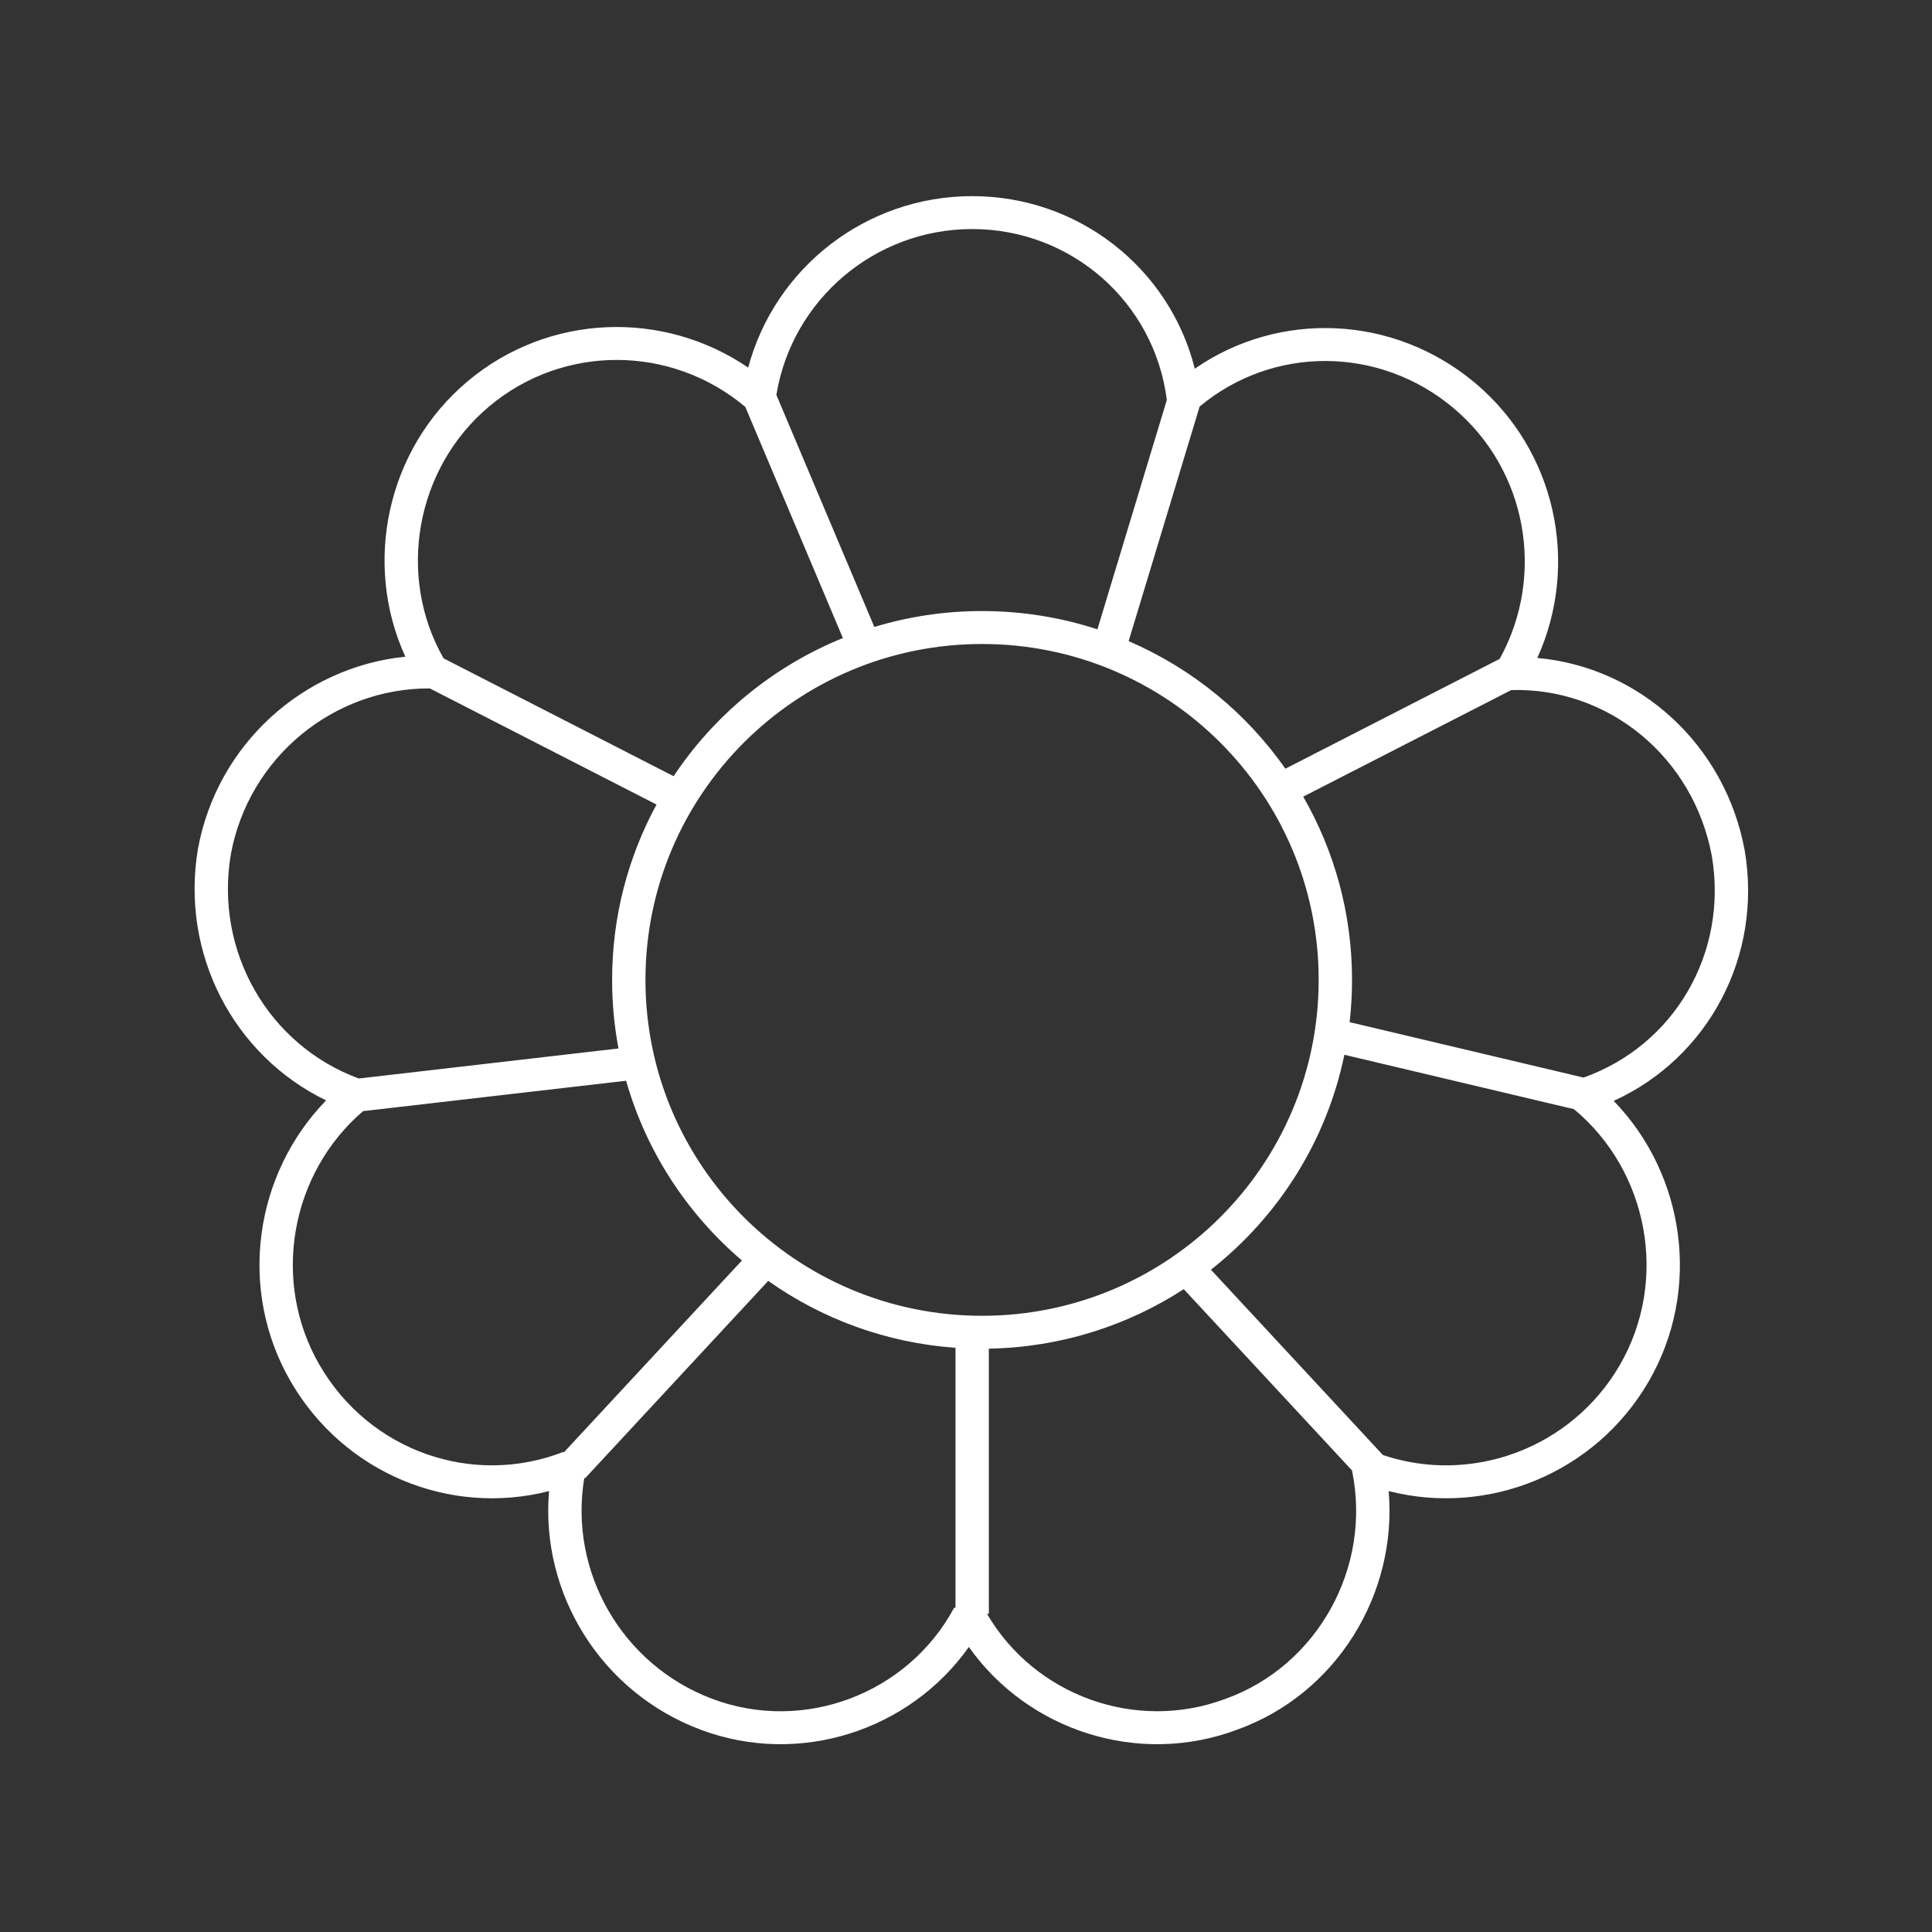 <svg width="79" height="79" viewBox="0 0 79 79" fill="none" xmlns="http://www.w3.org/2000/svg">
<rect x="0" y="0" width="79" height="79" fill="#333333" stroke="none"/>
<path fill-rule="evenodd" clip-rule="evenodd" d="M71.339 34.763L71.341 34.772C72.076 39.102 69.854 43.251 65.985 45.016C68.914 48.038 69.584 52.754 67.412 56.494C65.236 60.245 60.848 62.012 56.783 60.97C57.145 65.191 54.64 69.27 50.593 70.725C46.556 72.243 42.039 70.77 39.617 67.345C37.194 70.77 32.677 72.243 28.641 70.725C24.58 69.198 22.091 65.167 22.451 60.971C18.4 62.011 14.068 60.249 11.889 56.494C9.713 52.745 10.39 48.018 13.335 44.996C9.554 43.166 7.366 39.001 8.097 34.695C8.887 30.428 12.404 27.276 16.575 26.852C14.828 23.044 15.815 18.361 19.127 15.586C22.434 12.815 27.121 12.66 30.594 15.032C31.68 10.952 35.413 8.02 39.752 8.02C44.106 8.02 47.822 10.964 48.856 15.076C52.307 12.687 56.985 12.868 60.309 15.653C63.626 18.432 64.606 23.058 62.861 26.904C67.045 27.279 70.541 30.451 71.339 34.763ZM53.289 32.575L61.795 28.217C65.772 28.101 69.247 30.962 69.997 35C70.668 38.97 68.466 42.743 64.751 44.062L55.186 41.796C55.251 41.229 55.285 40.652 55.285 40.068C55.285 37.341 54.559 34.783 53.289 32.575ZM52.56 31.432L61.321 26.943C63.211 23.53 62.445 19.208 59.427 16.68C56.386 14.132 52.04 14.128 49.053 16.625L46.15 26.216C48.743 27.333 50.96 29.151 52.56 31.432ZM44.873 25.734L47.712 16.354C47.203 12.344 43.8 9.366 39.752 9.366C35.773 9.366 32.384 12.254 31.746 16.148L35.752 25.636C37.145 25.214 38.624 24.986 40.157 24.986C41.804 24.986 43.389 25.249 44.873 25.734ZM34.466 26.09L30.476 16.639C27.459 14.102 23.053 14.062 20.009 16.613C16.983 19.148 16.217 23.557 18.138 26.92L27.544 31.739C29.217 29.225 31.627 27.24 34.466 26.09ZM26.845 32.898C25.687 35.031 25.029 37.473 25.029 40.068C25.029 41.026 25.119 41.964 25.29 42.872L14.671 44.1C10.983 42.742 8.765 38.906 9.44 34.928C10.172 30.972 13.637 28.131 17.577 28.15L26.845 32.898ZM25.602 44.192L14.845 45.435C11.874 47.984 11.078 52.389 13.072 55.825C15.111 59.337 19.325 60.812 23.031 59.37L23.055 59.39L30.338 51.541C28.101 49.636 26.427 47.092 25.602 44.192ZM31.413 52.376L23.919 60.452L23.893 60.429C23.247 64.263 25.43 68.077 29.126 69.467C32.878 70.878 37.128 69.254 39.015 65.741H39.07V55.111C36.229 54.91 33.605 53.927 31.413 52.376ZM40.434 55.147V65.989H40.358C42.308 69.329 46.445 70.844 50.117 69.464C53.885 68.108 56.102 64.08 55.285 60.132L55.287 60.13L48.404 52.714C46.104 54.207 43.371 55.094 40.434 55.147ZM49.515 51.918L56.547 59.496C60.178 60.721 64.257 59.222 66.23 55.825C68.245 52.353 67.41 47.89 64.36 45.354L54.972 43.13C54.24 46.671 52.262 49.759 49.515 51.918ZM53.921 40.068C53.921 47.655 47.757 53.803 40.157 53.803C32.557 53.803 26.393 47.655 26.393 40.068C26.393 32.481 32.557 26.333 40.157 26.333C47.757 26.333 53.921 32.481 53.921 40.068Z" fill="white"/>
</svg>
